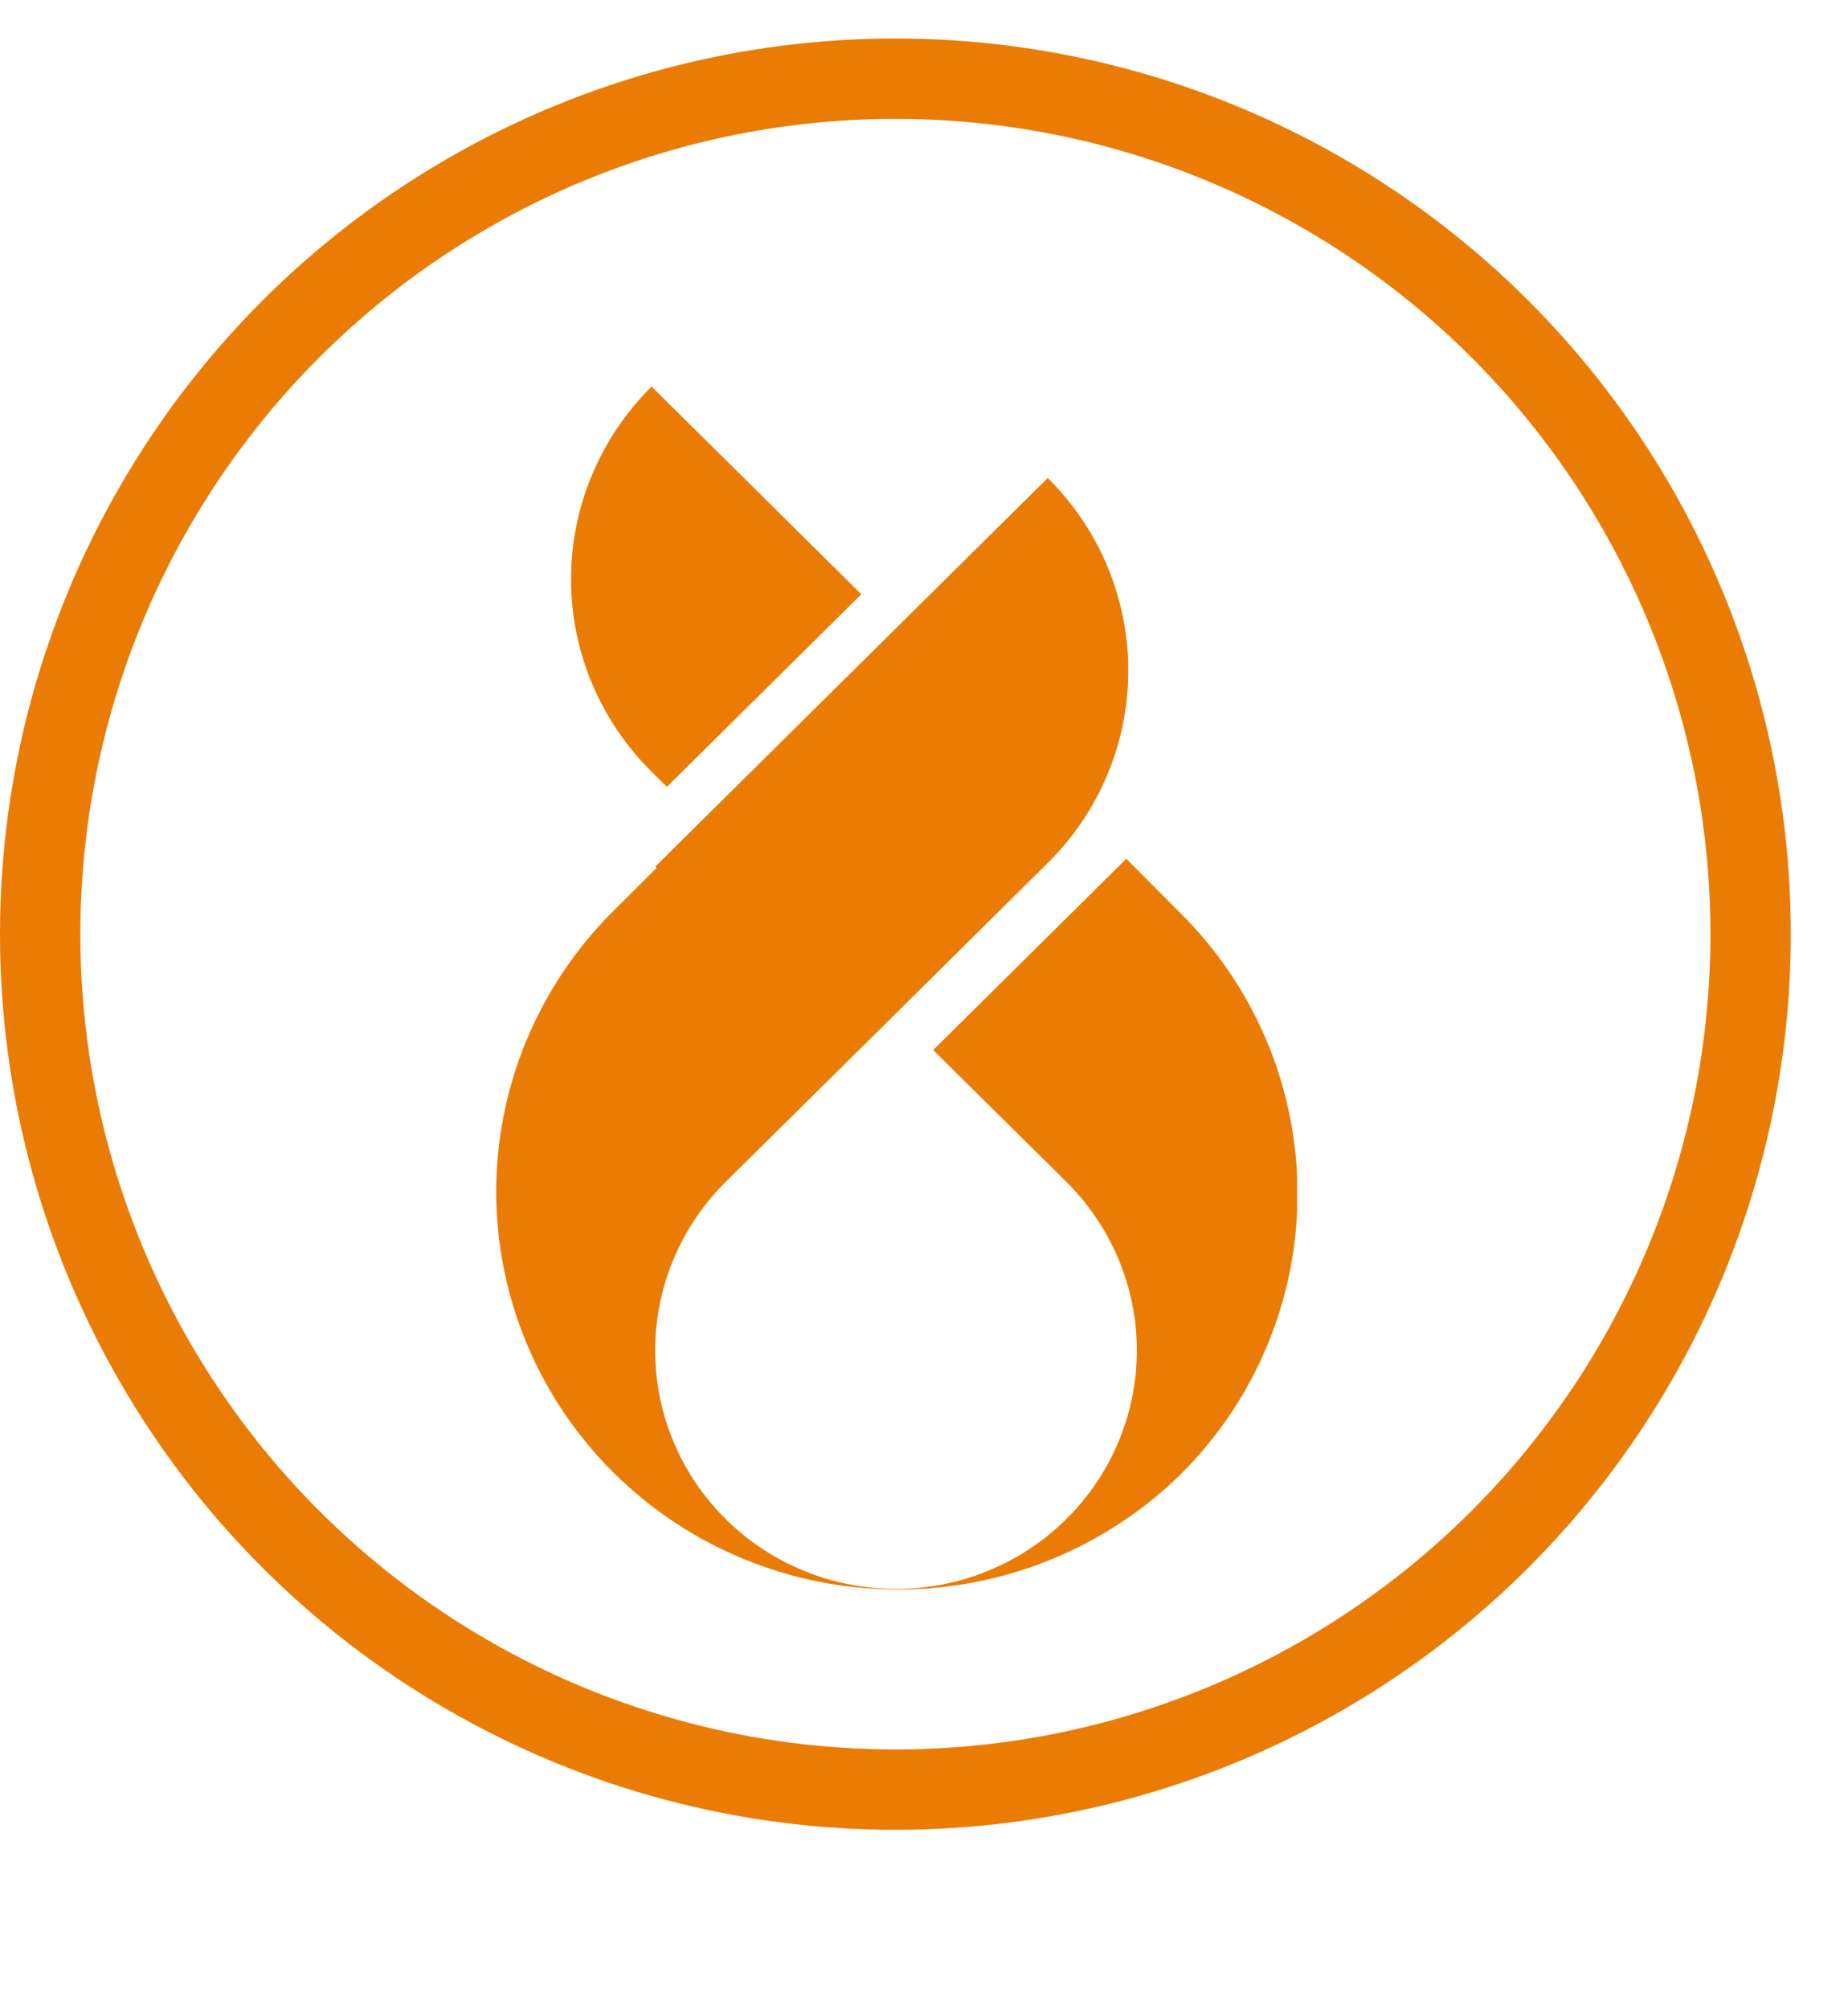 <svg width="23" height="25" viewBox="0 0 23 25" fill="none" xmlns="http://www.w3.org/2000/svg">
<circle cx="11.144" cy="11.623" r="10.644" stroke="#EA7C05"/>
<g clip-path="url(#clip0_902_2)">
<path d="M8.3 9.79L10.72 7.394L8.11 4.81C7.792 5.124 7.54 5.498 7.368 5.909C7.195 6.32 7.107 6.761 7.107 7.206C7.107 7.651 7.195 8.092 7.368 8.503C7.54 8.914 7.792 9.288 8.11 9.602L8.3 9.79Z" fill="#EA7C05"/>
<path d="M14.679 11.349L14.018 10.685L11.614 13.065L13.271 14.704C13.69 15.119 13.976 15.648 14.092 16.223C14.207 16.799 14.148 17.396 13.921 17.938C13.694 18.48 13.31 18.944 12.817 19.27C12.324 19.596 11.745 19.77 11.152 19.77C10.559 19.77 9.979 19.596 9.486 19.27C8.993 18.944 8.609 18.48 8.382 17.938C8.155 17.396 8.096 16.799 8.212 16.223C8.328 15.648 8.613 15.119 9.033 14.704L11.054 12.705L13.04 10.737C13.358 10.423 13.61 10.05 13.782 9.639C13.954 9.228 14.043 8.787 14.043 8.342C14.043 7.897 13.954 7.457 13.782 7.046C13.61 6.635 13.358 6.262 13.04 5.947L8.155 10.783L8.172 10.799L7.617 11.351C6.69 12.282 6.172 13.537 6.176 14.844C6.181 16.151 6.708 17.404 7.641 18.328C8.575 19.252 9.84 19.773 11.161 19.777C12.481 19.781 13.749 19.268 14.689 18.349C15.153 17.889 15.521 17.343 15.771 16.742C16.022 16.141 16.15 15.497 16.149 14.847C16.148 14.197 16.018 13.553 15.766 12.953C15.514 12.353 15.145 11.808 14.679 11.349Z" fill="#EA7C05"/>
</g>
<defs>
<clipPath id="clip0_902_2">
<rect width="10" height="20" fill="white" transform="translate(6.144 4.81)"/>
</clipPath>
</defs>
</svg>

